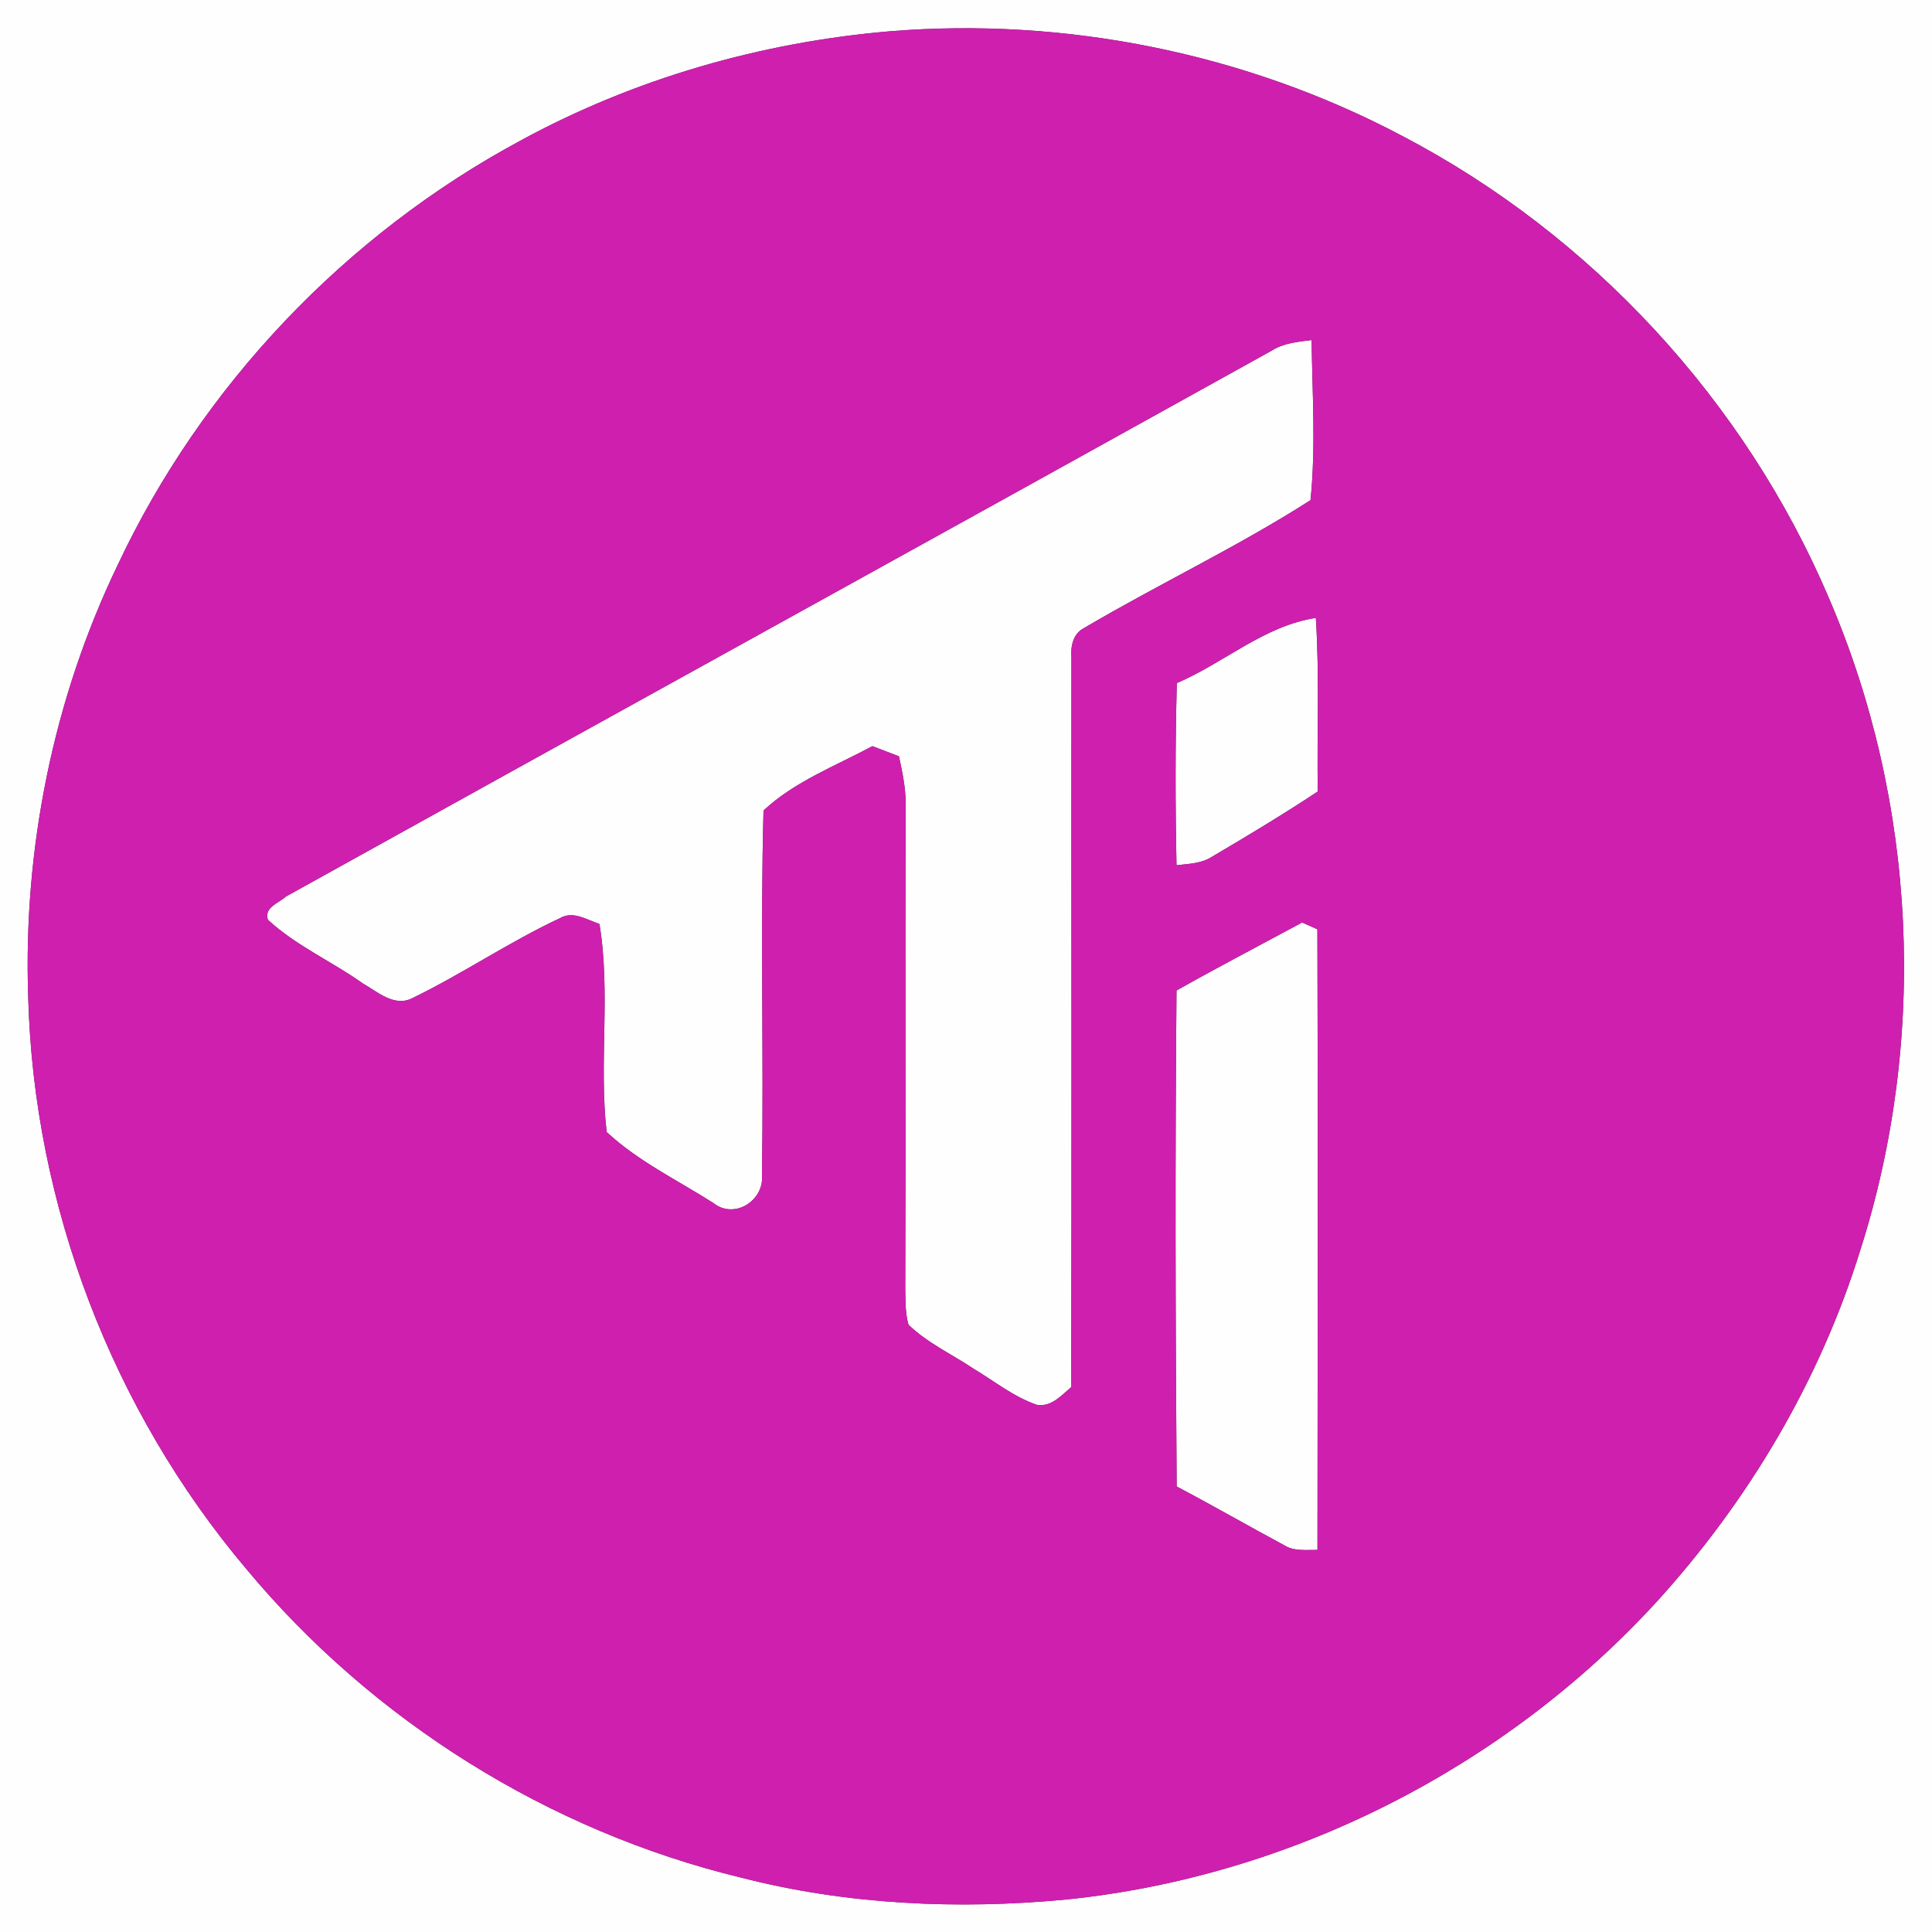 <?xml version="1.0" encoding="UTF-8" ?>
<!DOCTYPE svg PUBLIC "-//W3C//DTD SVG 1.1//EN" "http://www.w3.org/Graphics/SVG/1.1/DTD/svg11.dtd">
<svg width="250pt" height="250pt" viewBox="0 0 250 250" version="1.1" xmlns="http://www.w3.org/2000/svg">
<rect x="0" y="0" width="250" height="250" fill="#333333" stroke="none"/>
<g id="#fefefeff">
<path fill="#fefefe" opacity="1.00" d=" M 0.00 0.00 L 250.00 0.00 L 250.00 250.00 L 0.00 250.00 L 0.00 0.00 M 115.12 4.05 C 98.45 5.47 82.04 10.19 67.34 18.20 C 44.73 30.37 26.14 49.89 15.22 73.13 C 6.89 90.45 2.99 109.83 3.65 129.02 C 4.37 155.92 14.51 182.46 31.87 203.02 C 48.24 222.69 71.01 236.94 95.89 242.96 C 109.61 246.49 123.97 247.13 138.04 245.79 C 167.04 242.81 194.67 228.77 214.35 207.29 C 226.25 194.22 235.49 178.66 240.73 161.74 C 249.48 134.33 248.03 103.80 236.65 77.37 C 225.80 51.90 205.96 30.40 181.43 17.58 C 161.22 6.89 137.89 2.19 115.12 4.05 Z" />
<path fill="#fefefe" opacity="1.00" d=" M 164.49 45.41 C 166.05 44.39 167.92 44.24 169.72 44.00 C 169.81 50.90 170.28 57.85 169.58 64.72 C 160.15 70.76 149.94 75.57 140.29 81.26 C 138.86 81.98 138.53 83.60 138.64 85.05 C 138.61 116.54 138.70 148.03 138.60 179.51 C 137.32 180.58 136.04 182.10 134.16 181.78 C 131.17 180.76 128.67 178.72 125.98 177.11 C 123.17 175.23 120.01 173.79 117.56 171.42 C 117.14 169.97 117.18 168.45 117.14 166.96 C 117.22 145.96 117.12 124.97 117.19 103.97 C 117.20 101.90 116.75 99.88 116.33 97.87 C 115.18 97.43 114.04 96.99 112.89 96.55 C 108.11 99.12 102.79 101.14 98.80 104.88 C 98.38 120.59 98.84 136.33 98.60 152.05 C 98.91 155.34 95.04 157.85 92.31 155.67 C 87.66 152.71 82.54 150.25 78.50 146.48 C 77.48 137.56 79.04 128.46 77.57 119.56 C 75.94 119.03 74.19 117.82 72.48 118.80 C 65.93 121.86 59.91 125.97 53.40 129.14 C 51.05 130.37 48.87 128.35 46.94 127.25 C 42.92 124.39 38.30 122.38 34.67 119.02 C 34.12 117.41 36.10 116.85 37.00 116.01 C 79.47 92.43 122.03 69.00 164.49 45.41 Z" />
<path fill="#fefefe" opacity="1.00" d=" M 152.28 88.39 C 158.37 85.80 163.60 80.96 170.27 79.96 C 170.75 87.44 170.40 94.93 170.52 102.42 C 166.06 105.37 161.47 108.13 156.87 110.84 C 155.49 111.75 153.81 111.78 152.24 111.96 C 152.08 104.10 152.07 96.24 152.28 88.39 Z" />
<path fill="#fefefe" opacity="1.00" d=" M 168.49 119.37 C 169.15 119.66 169.81 119.95 170.47 120.25 C 170.56 147.02 170.50 173.79 170.48 200.56 C 169.02 200.54 167.45 200.77 166.15 199.94 C 161.50 197.44 156.93 194.81 152.26 192.35 C 152.10 170.96 152.05 149.56 152.24 128.17 C 157.61 125.14 163.07 122.30 168.49 119.37 Z" />
</g>
<g id="#cf1fafff">
<path fill="#cf1faf" opacity="1.00" d=" M 115.12 4.05 C 137.89 2.19 161.22 6.89 181.43 17.58 C 205.96 30.40 225.80 51.90 236.65 77.37 C 248.03 103.80 249.48 134.33 240.73 161.74 C 235.49 178.66 226.25 194.22 214.35 207.29 C 194.67 228.77 167.04 242.81 138.04 245.79 C 123.97 247.13 109.61 246.49 95.89 242.96 C 71.01 236.94 48.24 222.69 31.87 203.02 C 14.51 182.46 4.37 155.92 3.65 129.02 C 2.99 109.83 6.89 90.45 15.22 73.13 C 26.14 49.89 44.73 30.37 67.34 18.20 C 82.04 10.19 98.45 5.47 115.12 4.05 M 164.49 45.41 C 122.03 69.00 79.47 92.43 37.00 116.01 C 36.10 116.85 34.12 117.41 34.67 119.02 C 38.30 122.38 42.92 124.39 46.94 127.25 C 48.87 128.35 51.05 130.37 53.40 129.14 C 59.91 125.97 65.93 121.86 72.48 118.80 C 74.19 117.82 75.94 119.03 77.57 119.56 C 79.04 128.46 77.48 137.56 78.50 146.48 C 82.54 150.25 87.66 152.71 92.31 155.67 C 95.04 157.85 98.91 155.34 98.60 152.05 C 98.84 136.33 98.38 120.59 98.80 104.88 C 102.79 101.14 108.11 99.12 112.89 96.55 C 114.04 96.99 115.18 97.43 116.33 97.87 C 116.75 99.88 117.20 101.90 117.19 103.97 C 117.12 124.97 117.22 145.96 117.14 166.96 C 117.18 168.45 117.14 169.97 117.56 171.42 C 120.01 173.79 123.17 175.23 125.98 177.11 C 128.67 178.72 131.17 180.76 134.16 181.78 C 136.04 182.10 137.32 180.58 138.60 179.51 C 138.70 148.03 138.61 116.54 138.64 85.05 C 138.53 83.60 138.86 81.98 140.29 81.26 C 149.94 75.57 160.15 70.76 169.58 64.72 C 170.28 57.85 169.81 50.90 169.72 44.00 C 167.92 44.24 166.05 44.39 164.49 45.41 M 152.28 88.39 C 152.07 96.24 152.08 104.10 152.24 111.96 C 153.81 111.78 155.49 111.75 156.87 110.84 C 161.47 108.13 166.06 105.37 170.52 102.42 C 170.40 94.93 170.75 87.44 170.27 79.96 C 163.60 80.96 158.37 85.80 152.28 88.39 M 168.49 119.37 C 163.07 122.30 157.61 125.14 152.24 128.17 C 152.05 149.56 152.10 170.96 152.26 192.35 C 156.93 194.81 161.50 197.44 166.15 199.94 C 167.45 200.77 169.02 200.54 170.48 200.56 C 170.50 173.79 170.56 147.02 170.47 120.25 C 169.81 119.95 169.15 119.66 168.49 119.37 Z" />
</g>
</svg>

